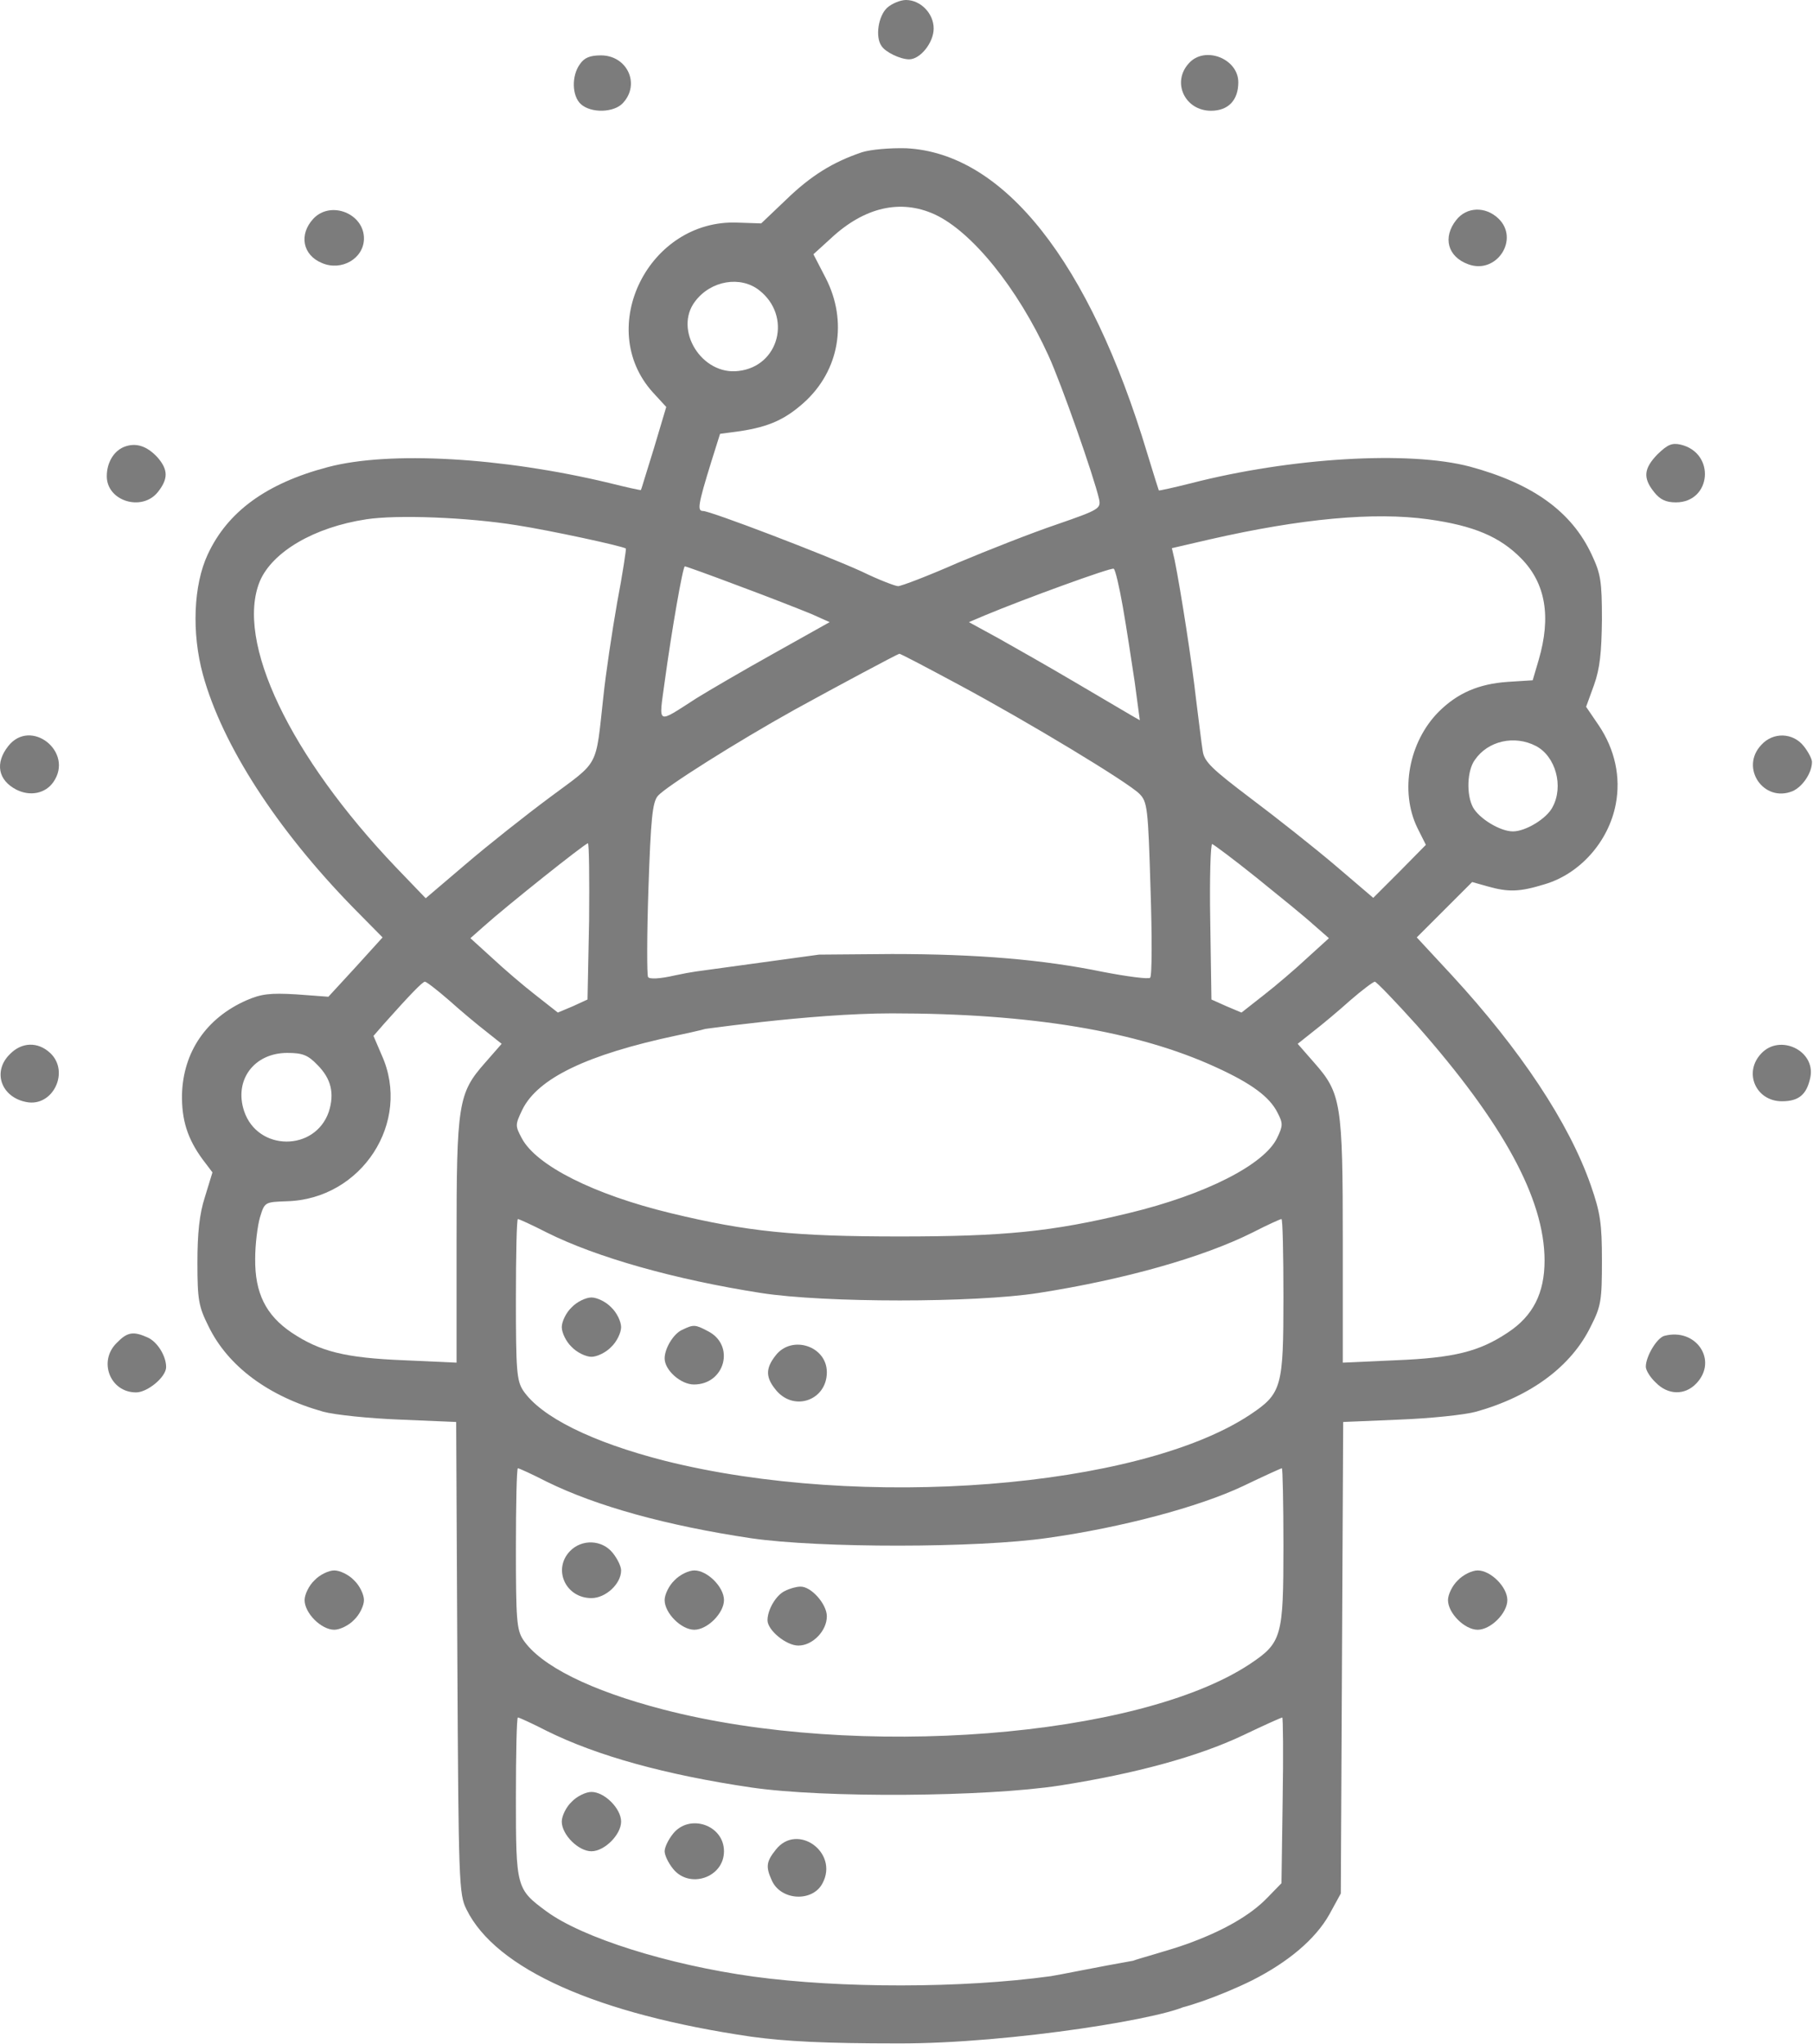 <svg width="611" height="689" viewBox="0 0 611 689" fill="none" xmlns="http://www.w3.org/2000/svg">
<path d="M298.922 2.667C295.989 5.467 294.922 12.4 297.055 15.467C298.389 17.6 303.455 20 306.389 20C310.122 20 314.655 14.4 314.655 9.6C314.655 4.533 310.255 0 305.322 0C303.455 0 300.522 1.2 298.922 2.667Z" fill="#7C7C7C"/>
<path d="M195.455 21.6C192.522 25.6 192.789 32.4 195.722 35.067C199.189 38.267 207.055 38 209.989 34.667C215.855 28.267 211.322 18.667 202.522 18.667C198.789 18.667 196.922 19.467 195.455 21.6Z" fill="#7C7C7C"/>
<path d="M400.656 21.333C394.789 27.733 399.322 37.333 408.122 37.333C413.989 37.333 417.322 33.733 417.322 27.733C417.322 19.733 405.989 15.333 400.656 21.333Z" fill="#7C7C7C"/>
<path d="M290.533 51.303C280.666 54.636 273.333 59.17 264.933 67.303L256.533 75.303L248.533 75.036C218.666 73.836 200.399 110.503 219.999 132.236L224.533 137.17L220.399 151.036C217.999 158.636 216.133 165.036 215.999 165.17C215.866 165.303 211.066 164.236 205.199 162.77C169.066 154.103 131.199 151.97 110.533 157.436C89.733 162.903 76.666 172.503 69.999 186.903C65.199 197.17 64.533 213.303 68.399 227.436C74.933 251.17 93.199 279.437 118.933 305.836L128.933 315.97L119.866 325.97L110.666 335.97L99.866 335.17C90.933 334.636 87.999 335.036 83.066 337.17C69.466 343.17 61.733 354.637 61.333 368.903C61.199 377.57 63.199 383.837 68.266 390.77L71.599 395.17L69.066 403.436C67.199 409.17 66.533 415.703 66.533 425.57C66.533 438.103 66.933 440.37 70.266 447.036C76.799 460.503 90.399 470.637 108.933 475.836C112.799 476.903 124.399 478.103 134.799 478.503L153.733 479.303L154.133 558.77C154.533 634.636 154.666 638.503 157.199 643.57C167.066 663.703 201.199 678.903 253.199 686.503C264.933 688.103 277.999 688.77 302.533 688.77C340.799 688.903 396.077 679.798 400.877 675.398C404.877 671.665 413.277 662.803 408.877 658.403C405.811 655.336 359.599 665.303 354.133 666.103C324.133 670.236 283.199 670.236 253.866 666.236C225.066 662.236 196.266 653.17 184.133 644.236C173.999 636.77 173.866 636.236 173.866 605.836C173.866 591.037 174.133 578.903 174.533 578.903C174.933 578.903 179.333 580.903 184.266 583.436C201.199 591.836 224.266 598.236 253.199 602.503C277.733 606.103 332.133 605.703 357.199 601.836C382.666 597.836 403.733 592.103 418.933 584.903C425.866 581.57 431.866 578.903 432.133 578.903C432.399 578.903 432.533 591.437 432.266 606.77L431.866 634.77L427.199 639.57C421.466 645.57 412.133 650.903 399.866 655.303C394.799 657.17 383.077 660.365 381.877 660.898C379.611 661.831 383.199 665.703 383.199 669.036C383.199 672.236 389.466 677.57 393.199 677.57C397.733 677.57 411.333 672.77 421.866 667.57C434.266 661.303 443.333 653.57 447.999 645.303L451.866 638.236L452.666 479.303L471.599 478.503C481.999 478.103 493.599 476.903 497.466 475.836C515.999 470.637 529.599 460.503 536.133 447.036C539.599 440.237 539.866 438.236 539.866 424.903C539.866 412.37 539.333 408.77 536.133 399.57C528.799 378.503 512.399 353.836 489.333 328.77L477.466 315.97L496.133 297.303L501.333 298.77C508.399 300.77 512.133 300.636 520.399 298.103C532.399 294.637 542.133 283.703 544.533 271.036C546.266 261.97 544.266 252.636 538.799 244.503L534.533 238.236L537.199 230.903C539.199 225.303 539.733 219.97 539.866 208.903C539.866 195.837 539.466 193.436 536.399 186.903C529.599 172.37 516.533 163.036 495.466 157.303C474.933 151.836 434.933 154.236 401.333 162.903C395.466 164.37 390.666 165.436 390.533 165.303C390.399 165.036 388.666 159.436 386.666 152.903C367.199 88.103 338.266 51.57 305.333 49.97C299.866 49.836 293.599 50.37 290.533 51.303ZM314.933 72.236C327.466 77.97 342.933 97.036 353.333 119.836C357.733 129.436 368.666 160.636 370.399 168.236C371.066 171.436 370.399 171.836 356.133 176.77C347.866 179.57 332.933 185.437 322.799 189.703C312.799 194.103 303.733 197.57 302.666 197.57C301.733 197.57 296.133 195.436 290.399 192.636C278.133 187.036 239.466 172.236 236.933 172.236C234.933 172.236 235.199 170.236 239.733 155.57L242.666 146.236L249.599 145.303C259.066 143.836 264.533 141.436 270.933 135.703C282.933 124.903 285.733 108.236 278.266 93.703L274.133 85.703L280.133 80.236C291.333 69.836 303.466 67.036 314.933 72.236ZM255.866 97.836C266.933 106.503 262.666 123.436 248.933 125.036C236.533 126.636 226.933 111.17 234.266 101.57C239.599 94.503 249.599 92.903 255.866 97.836ZM174.133 177.036C185.333 178.77 209.999 184.103 210.933 184.903C211.066 185.036 209.866 193.303 207.999 203.036C206.266 212.903 204.133 227.17 203.333 234.903C200.666 259.17 202.133 256.237 185.466 268.636C177.199 274.77 164.399 284.903 156.933 291.303L143.466 302.77L133.599 292.503C97.599 254.77 79.199 216.103 87.599 195.836C91.866 185.97 105.866 177.703 123.466 175.036C133.866 173.436 157.599 174.37 174.133 177.036ZM481.333 175.036C496.666 177.17 505.466 180.903 512.666 188.236C520.933 196.636 522.799 207.97 518.533 222.503L516.533 229.303L508.133 229.836C498.399 230.503 491.199 233.57 484.799 239.97C474.799 250.103 471.733 266.637 477.599 278.903L480.533 284.77L471.733 293.703L462.799 302.636L449.999 291.703C442.933 285.703 430.133 275.57 421.599 269.17C408.399 259.17 405.866 256.77 405.333 253.17C404.933 250.77 403.999 242.903 403.066 235.57C401.733 223.57 397.999 199.436 395.866 188.77L394.933 184.77L407.599 181.836C438.533 174.77 463.066 172.503 481.333 175.036ZM249.199 197.57C258.933 201.17 269.733 205.436 273.333 206.903L279.599 209.703L260.799 220.236C250.266 226.103 238.666 232.903 234.799 235.303C221.066 244.103 221.999 244.636 223.999 229.836C226.399 212.237 230.133 190.903 230.799 190.903C231.199 190.903 239.333 193.837 249.199 197.57ZM378.399 204.503C379.599 211.303 381.333 222.77 382.399 229.836L384.133 242.77L381.333 241.17C379.733 240.237 371.333 235.303 362.533 230.103C353.733 224.903 341.999 218.236 336.533 215.17L326.533 209.703L331.866 207.436C344.933 201.97 374.533 191.17 375.333 191.703C375.866 191.97 377.199 197.703 378.399 204.503ZM323.333 230.903C346.399 243.303 379.999 263.57 383.999 267.57C386.666 270.236 386.933 272.37 387.733 299.436C388.266 315.436 388.266 329.036 387.599 329.57C387.066 330.103 379.866 329.17 371.599 327.57C351.466 323.436 329.466 321.57 300.533 321.57L276.03 321.77L234.53 327.459C231.33 330.793 230.168 344.837 230.834 347.77C234.334 347.27 273.066 341.57 300.533 341.57C347.333 341.57 383.333 347.57 409.733 359.703C421.733 365.17 427.866 369.703 430.533 375.036C432.399 378.636 432.399 379.436 430.399 383.57C426.133 392.503 406.399 402.637 380.399 408.903C354.533 415.17 338.533 416.77 303.199 416.77C267.866 416.77 251.866 415.17 225.999 408.903C200.133 402.637 180.799 392.903 175.866 383.703C173.599 379.436 173.599 379.17 175.999 374.103C181.199 363.436 197.866 355.436 227.999 349.036C241.333 346.236 244.399 345.17 246.933 342.103C250.533 337.97 249.999 332.903 245.599 329.17C242.399 326.503 238.799 326.37 227.466 328.77C222.266 329.97 218.799 330.103 218.399 329.303C217.999 328.636 217.999 315.17 218.533 299.436C219.333 275.97 219.866 270.37 221.733 268.236C224.399 265.17 247.999 250.236 267.866 239.17C282.399 231.17 302.133 220.636 303.066 220.37C303.333 220.236 312.399 225.036 323.333 230.903ZM517.599 251.436C524.266 254.903 527.066 265.037 523.199 272.103C521.199 275.97 514.133 280.236 509.866 280.236C505.599 280.236 498.533 275.97 496.399 272.103C494.133 267.837 494.399 259.703 497.066 256.103C501.466 249.703 510.399 247.703 517.599 251.436ZM198.533 310.503L197.999 336.903L193.066 339.17L187.999 341.303L180.533 335.436C176.399 332.236 169.866 326.636 165.866 322.903L158.533 316.236L163.199 312.103C170.799 305.303 197.066 284.37 198.133 284.236C198.533 284.236 198.666 296.103 198.533 310.503ZM423.466 295.836C431.066 301.97 439.599 308.903 442.533 311.57L447.866 316.236L440.533 322.903C436.533 326.636 429.999 332.236 425.866 335.436L418.399 341.303L413.333 339.17L408.266 336.903L407.866 310.503C407.599 295.703 407.999 284.236 408.533 284.503C409.199 284.77 415.999 289.837 423.466 295.836ZM151.333 337.17C155.333 340.77 160.933 345.436 163.866 347.703L169.066 351.836L163.466 358.236C154.399 368.503 153.866 371.97 153.866 418.636V459.303L136.266 458.503C116.266 457.703 107.866 455.57 98.266 449.17C89.599 443.303 85.866 435.836 85.999 424.236C85.999 419.436 86.799 413.17 87.599 410.37C89.199 405.17 89.199 405.17 96.666 404.903C121.866 404.236 138.799 378.236 128.666 355.703L125.866 349.17L129.466 345.036C138.266 335.17 142.399 330.903 143.199 330.903C143.733 330.903 147.333 333.703 151.333 337.17ZM477.466 345.57C506.533 378.503 520.533 404.103 520.533 424.903C520.533 435.836 516.666 443.57 508.133 449.17C498.533 455.57 490.133 457.703 470.266 458.503L452.533 459.303V418.636C452.533 371.97 451.999 368.503 442.933 358.236L437.333 351.836L442.533 347.703C445.466 345.436 451.066 340.77 455.066 337.17C459.066 333.703 462.799 330.903 463.333 330.903C463.866 330.903 470.266 337.57 477.466 345.57ZM106.933 358.903C111.599 363.57 112.799 368.503 110.799 374.77C106.133 388.236 86.799 388.103 82.266 374.503C78.799 364.103 85.599 354.903 96.799 354.903C101.866 354.903 103.733 355.57 106.933 358.903ZM184.266 415.436C201.066 423.836 227.466 431.303 256.533 435.836C277.999 439.17 328.399 439.17 349.866 435.836C378.933 431.303 405.333 423.836 422.133 415.436C427.066 412.903 431.466 410.903 431.866 410.903C432.266 410.903 432.533 422.637 432.533 437.036C432.533 467.703 431.999 469.703 421.199 476.903C383.733 501.703 290.266 509.036 223.999 492.37C199.466 486.103 182.266 477.57 176.266 468.637C174.133 465.303 173.866 461.836 173.866 437.836C173.866 423.037 174.133 410.903 174.533 410.903C174.933 410.903 179.333 412.903 184.266 415.436ZM184.266 499.436C201.066 507.703 224.666 514.236 253.199 518.503C276.133 521.836 329.466 521.836 353.199 518.37C377.866 514.903 403.999 507.97 418.933 500.903C425.866 497.57 431.733 494.903 431.999 494.903C432.266 494.903 432.533 506.637 432.533 521.036C432.533 551.703 431.999 553.703 421.199 560.903C383.733 585.703 288.799 593.17 223.599 576.236C198.933 569.836 182.133 561.436 176.266 552.636C174.133 549.303 173.866 545.836 173.866 521.836C173.866 507.037 174.133 494.903 174.533 494.903C174.933 494.903 179.333 496.903 184.266 499.436Z" fill="#7C7C7C"/>
<path d="M192.655 440.667C190.789 442.401 189.322 445.467 189.322 447.334C189.322 449.201 190.789 452.267 192.655 454.001C194.389 455.867 197.455 457.334 199.322 457.334C201.189 457.334 204.255 455.867 205.989 454.001C207.855 452.267 209.322 449.201 209.322 447.334C209.322 445.467 207.855 442.401 205.989 440.667C204.255 438.801 201.189 437.334 199.322 437.334C197.455 437.334 194.389 438.801 192.655 440.667Z" fill="#7C7C7C"/>
<path d="M229.855 448.267C226.922 449.601 223.989 454.534 223.989 457.867C223.989 461.867 229.455 466.667 233.855 466.667C244.389 466.667 247.855 453.334 238.522 448.667C234.255 446.401 233.722 446.401 229.855 448.267Z" fill="#7C7C7C"/>
<path d="M261.455 456.801C257.855 461.334 257.989 464.401 261.722 468.801C267.855 475.867 278.655 471.867 278.655 462.534C278.655 453.734 266.922 449.867 261.455 456.801Z" fill="#7C7C7C"/>
<path d="M191.989 522.934C186.255 529.067 190.655 538.667 199.322 538.667C204.122 538.667 209.322 533.867 209.322 529.334C209.322 528.001 208.122 525.467 206.522 523.467C202.922 518.934 195.989 518.667 191.989 522.934Z" fill="#7C7C7C"/>
<path d="M227.322 532.667C225.455 534.401 223.989 537.467 223.989 539.334C223.989 543.734 229.589 549.334 233.989 549.334C238.389 549.334 243.989 543.734 243.989 539.334C243.989 534.934 238.389 529.334 233.989 529.334C232.122 529.334 229.055 530.801 227.322 532.667Z" fill="#7C7C7C"/>
<path d="M264.522 536.267C261.589 537.601 258.655 542.534 258.655 546.134C258.655 549.467 264.922 554.667 269.055 554.667C273.855 554.667 278.655 549.734 278.655 544.801C278.655 540.667 273.322 534.667 269.722 534.801C268.389 534.801 265.989 535.467 264.522 536.267Z" fill="#7C7C7C"/>
<path d="M105.589 73.733C100.655 79.067 101.989 86 108.522 88.667C115.055 91.467 122.522 87.2 122.655 80.533C122.789 72 111.455 67.467 105.589 73.733Z" fill="#7C7C7C"/>
<path d="M490.789 74.133C486.122 80 487.855 86.533 494.789 89.067C504.389 92.667 512.255 80.533 504.922 73.6C500.522 69.467 494.255 69.733 490.789 74.133Z" fill="#7C7C7C"/>
<path d="M41.722 150.668C38.255 152.135 35.989 156.001 35.989 160.535C35.989 168.935 47.855 172.535 53.189 165.868C56.789 161.335 56.656 158.268 53.056 154.135C49.456 150.268 45.722 149.068 41.722 150.668Z" fill="#7C7C7C"/>
<path d="M558.656 153.068C553.989 157.868 553.589 161.068 557.456 165.868C559.456 168.401 561.456 169.335 564.789 169.335C576.789 169.335 578.256 152.668 566.389 149.868C563.456 149.201 561.989 149.868 558.656 153.068Z" fill="#7C7C7C"/>
<path d="M2.789 251.468C-1.745 257.201 -0.678 262.935 5.455 266.135C10.122 268.535 15.322 267.468 17.989 263.601C25.055 253.468 10.389 241.868 2.789 251.468Z" fill="#7C7C7C"/>
<path d="M593.589 251.068C586.256 258.801 594.389 270.668 604.122 266.668C607.456 265.201 610.656 260.535 610.656 256.801C610.656 255.868 609.456 253.468 607.856 251.468C604.256 246.935 597.589 246.668 593.589 251.068Z" fill="#7C7C7C"/>
<path d="M3.322 355.335C-2.678 361.201 0.389 369.868 8.922 371.468C17.855 373.201 23.589 361.201 16.922 354.935C12.789 351.068 7.322 351.201 3.322 355.335Z" fill="#7C7C7C"/>
<path d="M593.589 355.068C587.456 361.468 591.722 371.201 600.522 371.201C606.255 371.201 608.922 368.935 610.122 363.068C611.856 354.135 599.856 348.401 593.589 355.068Z" fill="#7C7C7C"/>
<path d="M39.322 452.667C33.056 458.801 37.056 469.334 45.855 469.334C49.722 469.334 55.989 464.134 55.989 460.801C55.989 457.067 53.056 452.267 49.722 450.801C44.922 448.667 42.922 448.934 39.322 452.667Z" fill="#7C7C7C"/>
<path d="M560.922 450.267C558.389 450.934 554.656 457.201 554.656 460.667C554.656 461.867 556.122 464.267 557.989 466.001C562.122 470.267 567.856 470.401 571.722 466.267C579.056 458.534 571.589 447.467 560.922 450.267Z" fill="#7C7C7C"/>
<path d="M105.989 532.667C104.122 534.401 102.655 537.467 102.655 539.334C102.655 543.734 108.255 549.334 112.655 549.334C114.522 549.334 117.589 547.867 119.322 546.001C121.189 544.267 122.655 541.201 122.655 539.334C122.655 537.467 121.189 534.401 119.322 532.667C117.589 530.801 114.522 529.334 112.655 529.334C110.789 529.334 107.722 530.801 105.989 532.667Z" fill="#7C7C7C"/>
<path d="M491.322 532.667C489.455 534.401 487.989 537.467 487.989 539.334C487.989 543.734 493.589 549.334 497.989 549.334C502.389 549.334 507.989 543.734 507.989 539.334C507.989 534.934 502.389 529.334 497.989 529.334C496.122 529.334 493.055 530.801 491.322 532.667Z" fill="#7C7C7C"/>
<path d="M192.655 607.334C190.789 609.067 189.322 612.134 189.322 614.001C189.322 618.401 194.922 624.001 199.322 624.001C203.722 624.001 209.322 618.401 209.322 614.001C209.322 609.601 203.722 604.001 199.322 604.001C197.455 604.001 194.389 605.467 192.655 607.334Z" fill="#7C7C7C"/>
<path d="M226.789 618.134C225.189 620.134 223.989 622.667 223.989 624.001C223.989 625.334 225.189 627.867 226.789 629.867C232.255 636.801 243.989 632.934 243.989 624.001C243.989 615.067 232.255 611.201 226.789 618.134Z" fill="#7C7C7C"/>
<path d="M261.455 623.468C258.255 627.468 257.989 629.201 260.122 633.867C263.189 640.667 273.855 641.201 277.189 634.801C282.789 624.401 268.655 614.268 261.455 623.468Z" fill="#7C7C7C"/>
</svg>

